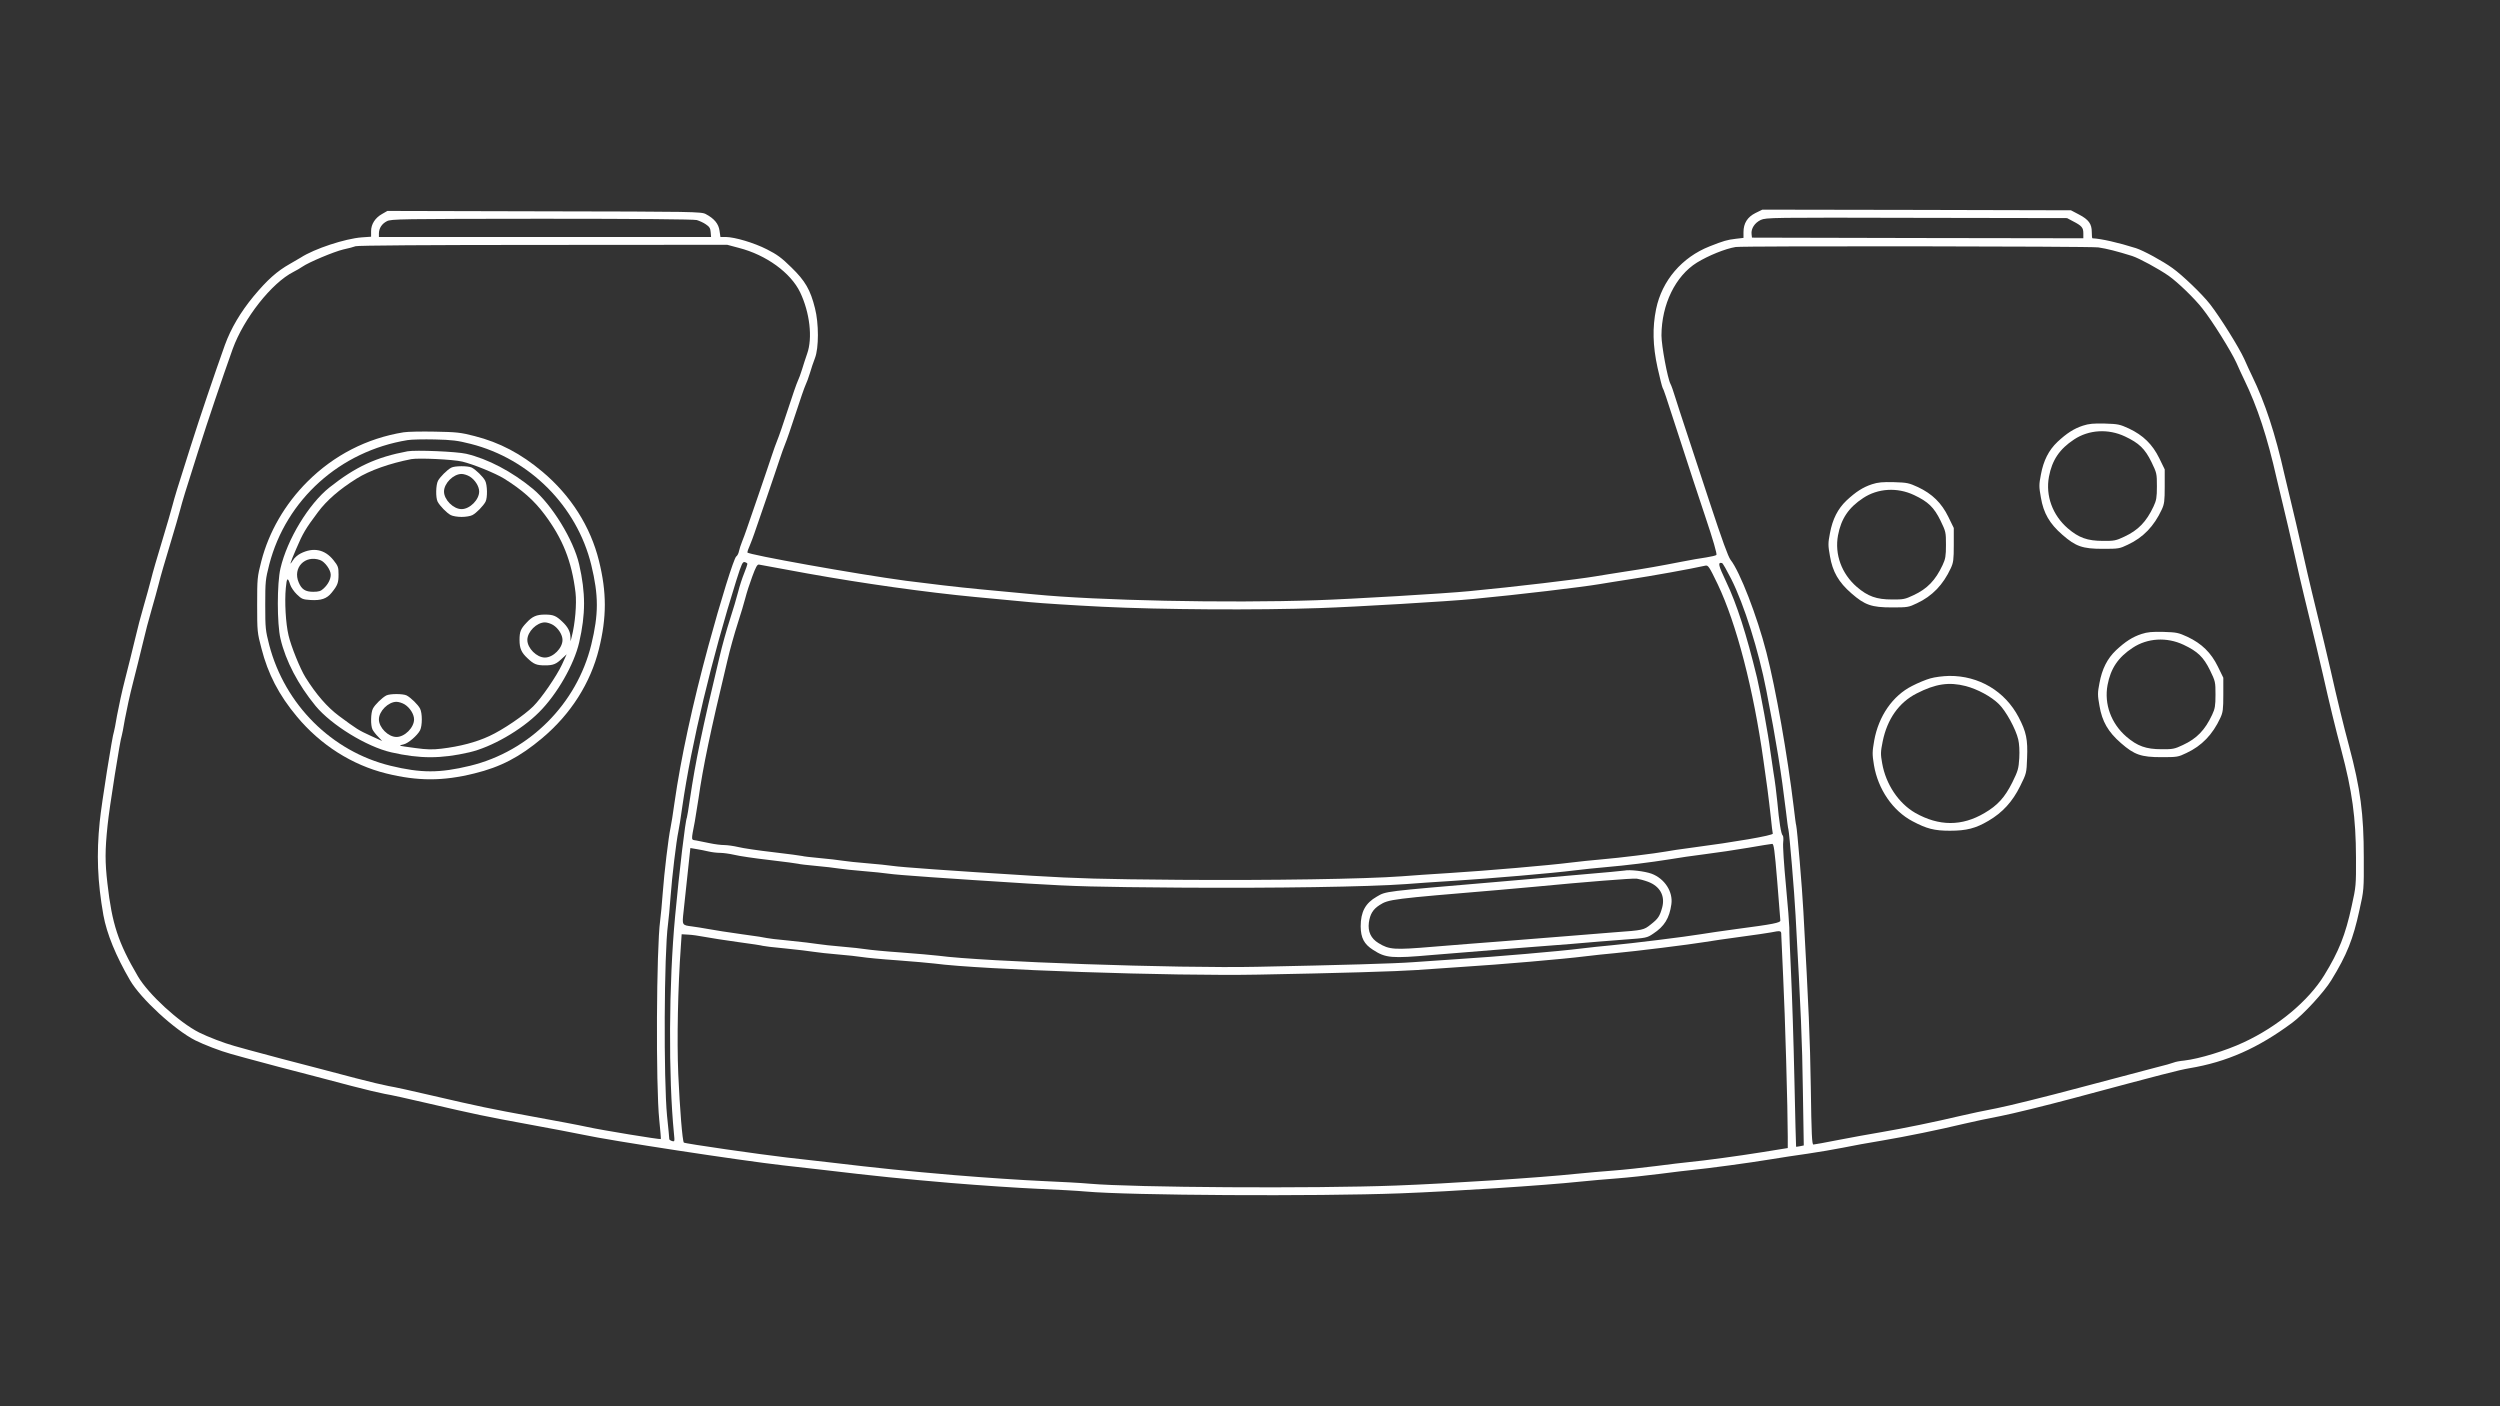<?xml version="1.0" encoding="UTF-8" standalone="no"?>
<svg
   version="1.0"
   width="1920pt"
   height="1080pt"
   viewBox="0 0 1920 1080"
   preserveAspectRatio="xMidYMid meet"
   id="svg22"
   sodipodi:docname="cd32-controller-RESCUE-2.svg"
   inkscape:version="1.1.1 (3bf5ae0d25, 2021-09-20)"
   xmlns:inkscape="http://www.inkscape.org/namespaces/inkscape"
   xmlns:sodipodi="http://sodipodi.sourceforge.net/DTD/sodipodi-0.dtd"
   xmlns="http://www.w3.org/2000/svg"
   xmlns:svg="http://www.w3.org/2000/svg">
  <rect x="0" y="0" width="1920" height="1080" fill="#333333" stroke="none"/>
  <defs
     id="defs26" />
  <sodipodi:namedview
     id="namedview24"
     pagecolor="#ffffff"
     bordercolor="#666666"
     borderopacity="1.0"
     inkscape:pageshadow="2"
     inkscape:pageopacity="0.0"
     inkscape:pagecheckerboard="0"
     inkscape:document-units="pt"
     showgrid="false"
     inkscape:zoom="0.41757813"
     inkscape:cx="1280"
     inkscape:cy="719.62582"
     inkscape:window-width="1920"
     inkscape:window-height="1017"
     inkscape:window-x="-8"
     inkscape:window-y="-8"
     inkscape:window-maximized="1"
     inkscape:current-layer="svg22" />
  <g
     transform="translate(0,1080) scale(0.1,-0.1)"
     fill="#000000"
     stroke="none"
     id="g20"
     style="fill:#ffffff">
    <path
       d="M13482 9164 c-62 -31 -92 -79 -92 -147 l0 -44 -60 -7 c-66 -8 -91 -15 -200 -58 -213 -84 -366 -263 -411 -481 -29 -142 -26 -282 11 -451 17 -76 34 -145 39 -155 10 -18 11 -20 141 -421 50 -157 135 -413 187 -569 60 -178 91 -287 85 -293 -5 -5 -40 -13 -78 -19 -38 -5 -123 -20 -189 -33 -163 -32 -275 -52 -435 -76 -74 -11 -175 -28 -225 -36 -135 -23 -622 -81 -970 -114 -182 -18 -905 -61 -1180 -70 -680 -23 -1683 -2 -2160 45 -82 8 -274 26 -425 40 -151 14 -405 44 -565 65 -379 51 -1215 201 -1215 217 0 7 8 32 19 55 10 24 26 66 35 93 9 28 51 149 93 270 41 121 87 254 100 295 13 41 33 95 43 120 11 25 47 131 81 235 34 105 68 203 76 219 8 16 23 57 33 90 10 34 27 86 39 116 30 77 30 267 0 383 -35 141 -75 210 -181 313 -76 75 -111 100 -188 139 -100 51 -247 94 -316 95 l-41 0 -7 48 c-7 53 -41 94 -106 128 -34 18 -87 19 -1240 21 l-1205 3 -40 -23 c-54 -30 -85 -79 -85 -132 l0 -43 -72 -5 c-128 -10 -363 -87 -468 -155 -14 -9 -52 -31 -84 -49 -99 -56 -173 -122 -278 -248 -100 -121 -174 -246 -221 -375 -82 -230 -189 -545 -265 -785 -104 -326 -121 -384 -137 -445 -9 -36 -45 -159 -80 -275 -35 -115 -74 -248 -85 -295 -12 -47 -37 -138 -56 -203 -19 -64 -50 -181 -68 -260 -19 -78 -52 -214 -75 -302 -23 -88 -50 -214 -62 -279 -11 -66 -22 -122 -24 -126 -10 -17 -96 -556 -109 -690 -26 -251 -17 -463 28 -718 26 -143 96 -314 205 -501 82 -141 344 -382 501 -461 66 -33 193 -82 270 -103 30 -9 82 -23 115 -32 85 -24 412 -110 530 -140 55 -14 183 -48 285 -75 102 -27 217 -54 255 -61 39 -6 185 -38 325 -71 370 -86 452 -103 785 -164 165 -30 352 -66 415 -79 206 -45 1208 -198 1535 -235 94 -10 229 -26 300 -34 421 -50 612 -69 985 -101 228 -19 530 -39 670 -45 140 -6 307 -15 370 -21 333 -30 1769 -38 2411 -14 400 15 1113 61 1384 90 77 8 205 19 285 25 80 6 228 22 330 35 102 13 214 27 250 30 114 11 440 55 590 80 80 13 213 34 295 45 83 12 204 33 270 46 66 14 200 38 297 54 189 32 438 83 634 130 66 16 192 42 280 59 87 17 337 78 554 136 690 185 813 217 895 231 287 48 526 154 789 349 86 63 246 237 300 326 121 197 168 316 217 541 34 151 34 156 33 403 0 335 -26 529 -113 855 -42 156 -93 365 -141 580 -27 120 -59 251 -145 605 -14 55 -47 201 -75 325 -28 124 -66 288 -85 365 -19 77 -41 169 -49 205 -73 324 -149 555 -251 765 -14 28 -40 85 -59 128 -40 88 -183 318 -263 421 -60 77 -212 223 -288 277 -76 55 -224 135 -280 153 -139 44 -269 73 -335 76 -3 0 -5 21 -5 48 0 63 -24 96 -99 135 l-61 32 -1185 3 -1185 2 -53 -26z m2438 -63 c68 -35 80 -49 80 -93 l0 -38 -1272 2 -1273 3 -3 27 c-5 42 24 87 71 109 41 18 79 19 1197 16 l1155 -2 45 -24z m-10569 9 c20 -6 52 -20 70 -33 27 -18 35 -30 37 -60 l3 -37 -1275 0 -1276 0 0 28 c1 39 22 73 61 93 32 17 96 18 1189 19 744 0 1168 -4 1191 -10z m324 -214 c210 -54 398 -191 470 -341 74 -155 97 -350 54 -471 -11 -32 -29 -86 -39 -120 -10 -33 -25 -74 -33 -90 -8 -16 -42 -114 -76 -219 -34 -104 -70 -210 -81 -235 -10 -25 -30 -79 -43 -120 -13 -41 -59 -174 -100 -295 -42 -121 -84 -242 -93 -270 -9 -27 -25 -70 -35 -95 -10 -25 -21 -58 -24 -74 -3 -17 -13 -35 -21 -40 -18 -14 -120 -341 -213 -684 -121 -445 -212 -864 -261 -1207 -11 -82 -25 -168 -30 -190 -16 -74 -49 -349 -60 -500 -6 -82 -15 -179 -20 -215 -29 -213 -34 -1269 -7 -1530 8 -80 14 -146 12 -148 -4 -5 -452 68 -565 93 -63 14 -250 49 -415 79 -333 61 -415 78 -785 164 -140 33 -286 65 -325 71 -38 7 -153 34 -255 61 -102 27 -230 61 -285 75 -118 30 -445 116 -530 140 -33 9 -85 23 -115 32 -77 21 -204 70 -270 103 -155 78 -391 295 -471 432 -152 259 -199 403 -234 713 -19 165 -19 253 1 445 13 134 99 673 109 690 2 4 13 60 24 126 12 65 39 191 62 279 23 88 56 224 75 302 18 79 49 196 68 260 19 65 44 156 56 203 11 47 50 180 85 295 35 116 71 239 80 275 16 61 33 119 137 445 76 240 183 555 265 785 86 236 299 507 467 592 22 11 53 29 67 39 50 35 244 116 315 133 39 8 82 20 95 25 15 6 562 10 1439 10 l1415 1 90 -24z m10440 4 c66 -10 142 -29 260 -66 55 -18 202 -98 280 -152 71 -50 200 -175 260 -252 77 -97 221 -329 261 -417 19 -43 45 -100 59 -128 102 -210 178 -441 251 -765 8 -36 30 -128 49 -205 19 -77 57 -241 85 -365 28 -124 61 -270 75 -325 86 -354 118 -485 145 -605 48 -215 99 -424 141 -580 84 -317 112 -520 113 -825 1 -214 0 -224 -33 -373 -48 -222 -99 -350 -211 -532 -121 -197 -357 -394 -618 -515 -136 -64 -342 -127 -457 -140 -33 -3 -69 -10 -80 -15 -11 -5 -74 -23 -140 -39 -66 -17 -331 -87 -590 -156 -258 -69 -542 -139 -629 -156 -88 -17 -214 -43 -280 -59 -189 -45 -442 -97 -608 -125 -84 -14 -233 -41 -330 -60 -97 -19 -183 -35 -191 -35 -11 0 -15 74 -20 438 -6 383 -16 606 -57 1352 -9 176 -48 635 -55 660 -3 8 -11 71 -19 140 -48 399 -138 911 -210 1190 -71 277 -204 621 -275 710 -19 25 -64 149 -160 440 -73 223 -157 477 -186 565 -29 88 -65 197 -79 243 -14 46 -30 92 -36 102 -23 42 -70 296 -70 374 1 238 107 456 272 559 88 54 218 107 298 120 56 9 2718 6 2785 -3z m-10375 -2431 c0 -5 -11 -37 -25 -72 -14 -34 -35 -98 -46 -142 -11 -44 -40 -141 -64 -215 -24 -74 -60 -202 -79 -285 -135 -562 -185 -806 -227 -1089 -11 -77 -22 -142 -24 -146 -11 -18 -58 -410 -90 -755 -49 -519 -52 -1235 -9 -1672 6 -60 6 -62 -15 -56 -11 3 -21 10 -21 15 0 6 -7 85 -17 177 -27 280 -23 1251 7 1471 5 36 14 133 20 215 11 151 44 426 60 500 5 22 19 108 30 190 70 484 227 1140 416 1741 40 126 47 141 64 137 11 -3 20 -9 20 -14z m7555 -114 c100 -198 211 -551 270 -855 78 -399 115 -631 151 -930 8 -69 16 -132 19 -140 7 -25 46 -484 55 -660 41 -740 51 -968 56 -1341 l7 -426 -29 -6 c-16 -3 -30 -5 -30 -4 -1 1 -7 234 -13 517 -6 283 -18 652 -26 820 -8 168 -14 323 -13 345 0 22 -11 168 -26 325 -15 157 -25 306 -21 332 3 25 1 49 -4 52 -12 8 -28 109 -41 256 -6 63 -19 167 -30 230 -10 63 -21 140 -25 170 -11 97 -74 442 -101 555 -81 333 -155 566 -237 737 -61 129 -66 151 -32 144 6 -1 37 -56 70 -121z m-7090 40 c429 -77 907 -144 1285 -180 151 -14 343 -32 425 -40 83 -8 331 -24 553 -35 446 -22 1185 -27 1667 -10 275 9 998 52 1180 70 348 33 835 91 970 114 50 8 151 25 225 36 177 27 472 80 588 106 21 4 29 -8 94 -143 144 -302 275 -806 352 -1358 8 -60 22 -157 30 -215 8 -58 19 -156 26 -217 6 -62 13 -119 15 -125 5 -14 -299 -66 -621 -108 -83 -11 -174 -24 -202 -30 -78 -14 -350 -48 -492 -60 -69 -6 -177 -17 -240 -25 -156 -20 -642 -62 -930 -80 -129 -8 -293 -19 -365 -25 -285 -21 -1005 -32 -1705 -27 -605 5 -779 10 -1130 31 -634 39 -1009 66 -1075 76 -33 5 -121 14 -195 20 -74 6 -160 15 -190 20 -30 5 -109 14 -175 20 -66 6 -126 13 -134 16 -8 2 -107 16 -221 29 -114 13 -236 31 -271 40 -35 8 -83 15 -107 15 -24 0 -73 6 -110 14 -37 8 -84 17 -104 21 -42 7 -41 -7 -12 145 7 41 20 122 29 180 33 235 90 509 221 1055 19 83 55 211 79 285 24 74 51 164 60 200 9 36 32 108 52 161 27 74 39 96 52 93 9 -2 178 -33 376 -69z m7444 -2362 c12 -159 23 -295 24 -302 2 -18 -56 -29 -337 -66 -104 -14 -228 -32 -275 -40 -113 -19 -534 -71 -686 -85 -66 -6 -172 -17 -235 -25 -157 -20 -656 -63 -930 -80 -124 -8 -287 -19 -363 -25 -132 -10 -547 -22 -1192 -35 -607 -13 -2105 39 -2448 85 -40 5 -169 16 -287 25 -118 8 -240 20 -270 25 -30 5 -113 14 -185 20 -71 6 -155 15 -185 20 -30 5 -129 17 -220 26 -90 8 -168 18 -172 20 -3 2 -89 16 -190 29 -101 14 -217 32 -258 40 -41 7 -98 17 -125 20 -78 10 -77 8 -65 116 6 52 17 157 25 234 8 77 17 165 21 196 l6 56 47 -8 c25 -4 66 -12 91 -18 25 -6 65 -11 90 -11 25 0 74 -7 109 -15 35 -9 157 -27 271 -40 114 -13 213 -27 221 -29 8 -3 68 -10 134 -16 66 -6 145 -15 175 -20 30 -5 116 -14 190 -20 74 -6 162 -15 195 -20 66 -10 437 -36 1075 -76 357 -22 520 -26 1160 -31 729 -5 1448 6 1735 27 72 6 236 17 365 25 288 18 774 60 930 80 63 8 171 19 240 25 163 14 346 37 490 60 63 11 187 29 275 40 88 11 237 33 330 49 94 16 177 30 185 30 13 1 19 -44 39 -286z m31 -410 c0 -16 7 -165 15 -333 14 -278 35 -1012 35 -1221 l0 -86 -192 -31 c-193 -31 -445 -65 -568 -77 -36 -3 -148 -17 -250 -30 -102 -13 -250 -29 -330 -35 -80 -6 -208 -17 -285 -25 -271 -29 -984 -75 -1384 -90 -635 -24 -2020 -15 -2351 14 -63 6 -230 15 -370 21 -140 6 -442 26 -670 45 -373 32 -564 51 -985 101 -71 8 -206 24 -300 34 -200 23 -786 107 -793 115 -11 11 -31 257 -43 525 -11 264 -3 663 20 985 l6 90 50 -3 c28 -1 84 -9 125 -17 41 -8 157 -26 258 -40 101 -13 187 -27 190 -29 4 -2 82 -12 172 -20 91 -9 190 -21 220 -26 30 -5 114 -14 185 -20 72 -6 155 -15 185 -20 30 -5 152 -17 270 -25 118 -9 247 -20 287 -25 350 -47 1840 -98 2488 -85 602 11 1072 25 1212 35 76 6 239 17 363 25 274 17 773 60 930 80 63 8 169 19 235 25 152 14 573 66 686 85 47 8 171 26 275 40 104 14 209 29 234 34 75 15 80 14 80 -16z"
       id="path2"
       style="fill:#ffffff" />
    <path
       d="M3100 7480 c-283 -46 -536 -176 -740 -380 -172 -172 -295 -385 -353 -610 -31 -121 -32 -132 -32 -335 0 -204 1 -214 33 -335 50 -196 134 -358 272 -523 182 -219 424 -372 686 -437 243 -60 435 -60 677 0 201 49 349 126 522 272 219 184 370 422 435 684 60 243 60 435 0 677 -65 263 -216 501 -434 684 -165 139 -329 225 -521 274 -108 28 -138 31 -305 34 -102 2 -210 0 -240 -5z m515 -89 c454 -115 816 -479 926 -930 57 -235 57 -377 0 -612 -111 -455 -475 -819 -930 -930 -235 -57 -377 -57 -612 0 -451 110 -811 469 -931 926 -29 114 -31 129 -31 310 0 180 2 196 31 310 129 498 543 870 1062 955 30 5 125 7 210 5 132 -3 173 -8 275 -34z"
       id="path4"
       style="fill:#ffffff" />
    <path
       d="M3130 7334 c-240 -45 -398 -118 -599 -277 -160 -127 -325 -399 -377 -622 -27 -115 -27 -425 0 -540 40 -171 136 -354 270 -517 121 -146 392 -313 581 -356 219 -50 382 -50 599 0 170 39 400 171 536 308 137 136 269 366 308 536 50 218 50 380 0 599 -43 189 -210 460 -356 581 -161 133 -346 230 -512 269 -73 17 -387 30 -450 19z m420 -79 c84 -20 256 -90 322 -131 138 -86 229 -167 308 -272 142 -189 211 -362 240 -603 10 -85 -3 -238 -29 -339 l-9 -35 -1 33 c-1 42 -21 79 -63 118 -47 45 -69 54 -133 54 -64 0 -97 -14 -141 -62 -45 -47 -54 -69 -54 -133 0 -64 14 -97 62 -141 47 -45 69 -54 133 -54 64 0 86 9 133 54 l34 31 -36 -79 c-40 -86 -157 -258 -221 -321 -67 -67 -234 -181 -337 -228 -101 -47 -225 -80 -369 -97 -67 -8 -112 -7 -199 5 -62 8 -115 16 -117 18 -2 3 10 7 26 10 35 7 106 68 127 108 18 36 18 132 0 167 -16 31 -71 84 -103 101 -28 14 -128 14 -156 0 -32 -17 -87 -70 -103 -101 -17 -32 -19 -130 -3 -161 6 -12 25 -37 43 -55 l31 -33 -88 40 c-96 44 -106 51 -244 153 -90 67 -175 165 -257 296 -41 66 -111 239 -130 322 -22 92 -31 260 -21 364 7 81 15 86 34 25 6 -19 29 -53 51 -74 37 -36 46 -39 104 -43 82 -5 126 10 163 56 46 57 53 76 53 140 0 55 -3 65 -39 110 -66 83 -155 101 -253 51 -22 -11 -48 -34 -58 -52 -31 -50 -24 -26 25 88 51 120 72 155 167 282 67 90 165 175 296 257 100 63 260 119 422 150 57 10 317 -2 390 -19z m-1092 -756 c37 -13 82 -75 82 -113 0 -34 -20 -74 -55 -106 -21 -20 -37 -25 -80 -25 -60 0 -89 19 -111 72 -48 112 48 213 164 172z m1790 -499 c40 -25 72 -75 72 -115 0 -63 -72 -135 -135 -135 -63 0 -135 72 -135 135 0 63 72 135 135 135 17 0 45 -9 63 -20z m-1140 -610 c40 -25 72 -75 72 -115 0 -63 -72 -135 -135 -135 -63 0 -135 72 -135 135 0 63 72 135 135 135 17 0 45 -9 63 -20z"
       id="path6"
       style="fill:#ffffff" />
    <path
       d="M3465 7208 c-32 -17 -85 -71 -101 -100 -17 -32 -19 -130 -3 -161 17 -32 70 -87 101 -103 15 -8 52 -14 83 -14 31 0 68 6 83 14 31 16 84 71 101 103 16 31 14 129 -3 161 -16 31 -71 84 -103 101 -28 14 -132 14 -158 -1z m143 -68 c40 -25 72 -75 72 -115 0 -63 -72 -135 -135 -135 -63 0 -135 72 -135 135 0 63 72 135 135 135 17 0 45 -9 63 -20z"
       id="path8"
       style="fill:#ffffff" />
    <path
       d="M15997 7531 c-70 -23 -124 -58 -196 -125 -67 -64 -107 -143 -127 -251 -15 -77 -15 -93 0 -176 20 -120 67 -201 165 -286 103 -90 155 -108 311 -108 120 0 128 1 192 32 118 55 201 142 260 269 20 43 23 65 23 179 l0 130 -42 86 c-52 106 -123 176 -233 228 -70 32 -83 35 -185 38 -87 2 -122 -1 -168 -16z m323 -83 c108 -51 153 -94 203 -196 41 -85 42 -89 42 -187 0 -86 -4 -108 -26 -155 -55 -117 -117 -182 -225 -232 -63 -30 -78 -33 -164 -32 -118 0 -185 24 -269 96 -118 102 -172 251 -145 397 24 128 82 213 193 286 113 75 262 84 391 23z"
       id="path10"
       style="fill:#ffffff" />
    <path
       d="M14377 7081 c-70 -23 -124 -58 -196 -125 -67 -64 -107 -143 -127 -251 -15 -77 -15 -93 0 -176 20 -120 67 -201 165 -286 103 -90 155 -108 311 -108 120 0 128 1 192 32 118 55 201 142 260 269 20 43 23 65 23 179 l0 130 -42 86 c-52 106 -123 176 -233 228 -70 32 -83 35 -185 38 -87 2 -122 -1 -168 -16z m323 -83 c108 -51 153 -94 203 -196 41 -85 42 -89 42 -187 0 -86 -4 -108 -26 -155 -55 -117 -117 -182 -225 -232 -63 -30 -78 -33 -164 -32 -118 0 -185 24 -269 96 -118 102 -172 251 -145 397 24 128 82 213 193 286 113 75 262 84 391 23z"
       id="path12"
       style="fill:#ffffff" />
    <path
       d="M16447 5931 c-70 -23 -124 -58 -196 -125 -67 -64 -107 -143 -127 -251 -15 -77 -15 -93 0 -176 20 -120 67 -201 165 -286 103 -90 155 -108 311 -108 120 0 128 1 192 32 118 55 201 142 260 269 20 43 23 65 23 179 l0 130 -42 86 c-52 106 -123 176 -233 228 -70 32 -83 35 -185 38 -87 2 -122 -1 -168 -16z m323 -83 c108 -51 153 -94 203 -196 41 -85 42 -89 42 -187 0 -86 -4 -108 -26 -155 -55 -117 -117 -182 -225 -232 -63 -30 -78 -33 -164 -32 -118 0 -185 24 -269 96 -118 102 -172 251 -145 397 24 128 82 213 193 286 113 75 262 84 391 23z"
       id="path14"
       style="fill:#ffffff" />
    <path
       d="M14825 5590 c-33 -9 -96 -35 -140 -58 -149 -75 -257 -231 -291 -419 -15 -88 -16 -103 -2 -189 31 -185 144 -351 296 -431 109 -58 168 -73 287 -73 127 0 198 18 296 76 108 63 185 147 244 267 48 97 49 99 53 214 6 144 -6 202 -65 315 -105 200 -305 319 -533 317 -48 -1 -111 -9 -145 -19z m272 -59 c91 -24 195 -80 254 -138 54 -52 131 -193 149 -272 8 -33 11 -88 8 -143 -5 -82 -10 -98 -53 -186 -58 -116 -113 -177 -214 -236 -174 -103 -350 -102 -532 1 -128 74 -226 220 -254 381 -13 71 -12 88 4 168 35 172 125 299 260 368 146 75 249 90 378 57z"
       id="path16"
       style="fill:#ffffff" />
    <path
       d="M12475 4114 c-11 -2 -157 -16 -325 -30 -168 -14 -348 -30 -400 -35 -52 -5 -171 -15 -265 -23 -870 -74 -838 -70 -911 -112 -88 -50 -124 -117 -124 -229 1 -88 26 -136 95 -180 98 -63 140 -67 457 -39 150 12 395 32 543 44 149 11 380 29 515 40 135 12 322 27 416 34 167 12 173 13 220 45 86 56 125 119 140 226 14 96 -51 197 -152 235 -53 19 -168 33 -209 24z m182 -86 c91 -34 132 -107 109 -196 -19 -69 -31 -87 -87 -131 -55 -44 -58 -45 -279 -61 -80 -6 -253 -20 -385 -31 -132 -11 -352 -28 -490 -39 -137 -10 -371 -29 -519 -41 -299 -25 -336 -23 -419 28 -58 35 -83 88 -74 158 9 65 32 102 82 134 70 45 92 47 915 116 91 8 217 19 280 25 372 36 750 66 780 62 19 -3 58 -13 87 -24z"
       id="path18"
       style="fill:#ffffff" />
  </g>
</svg>
